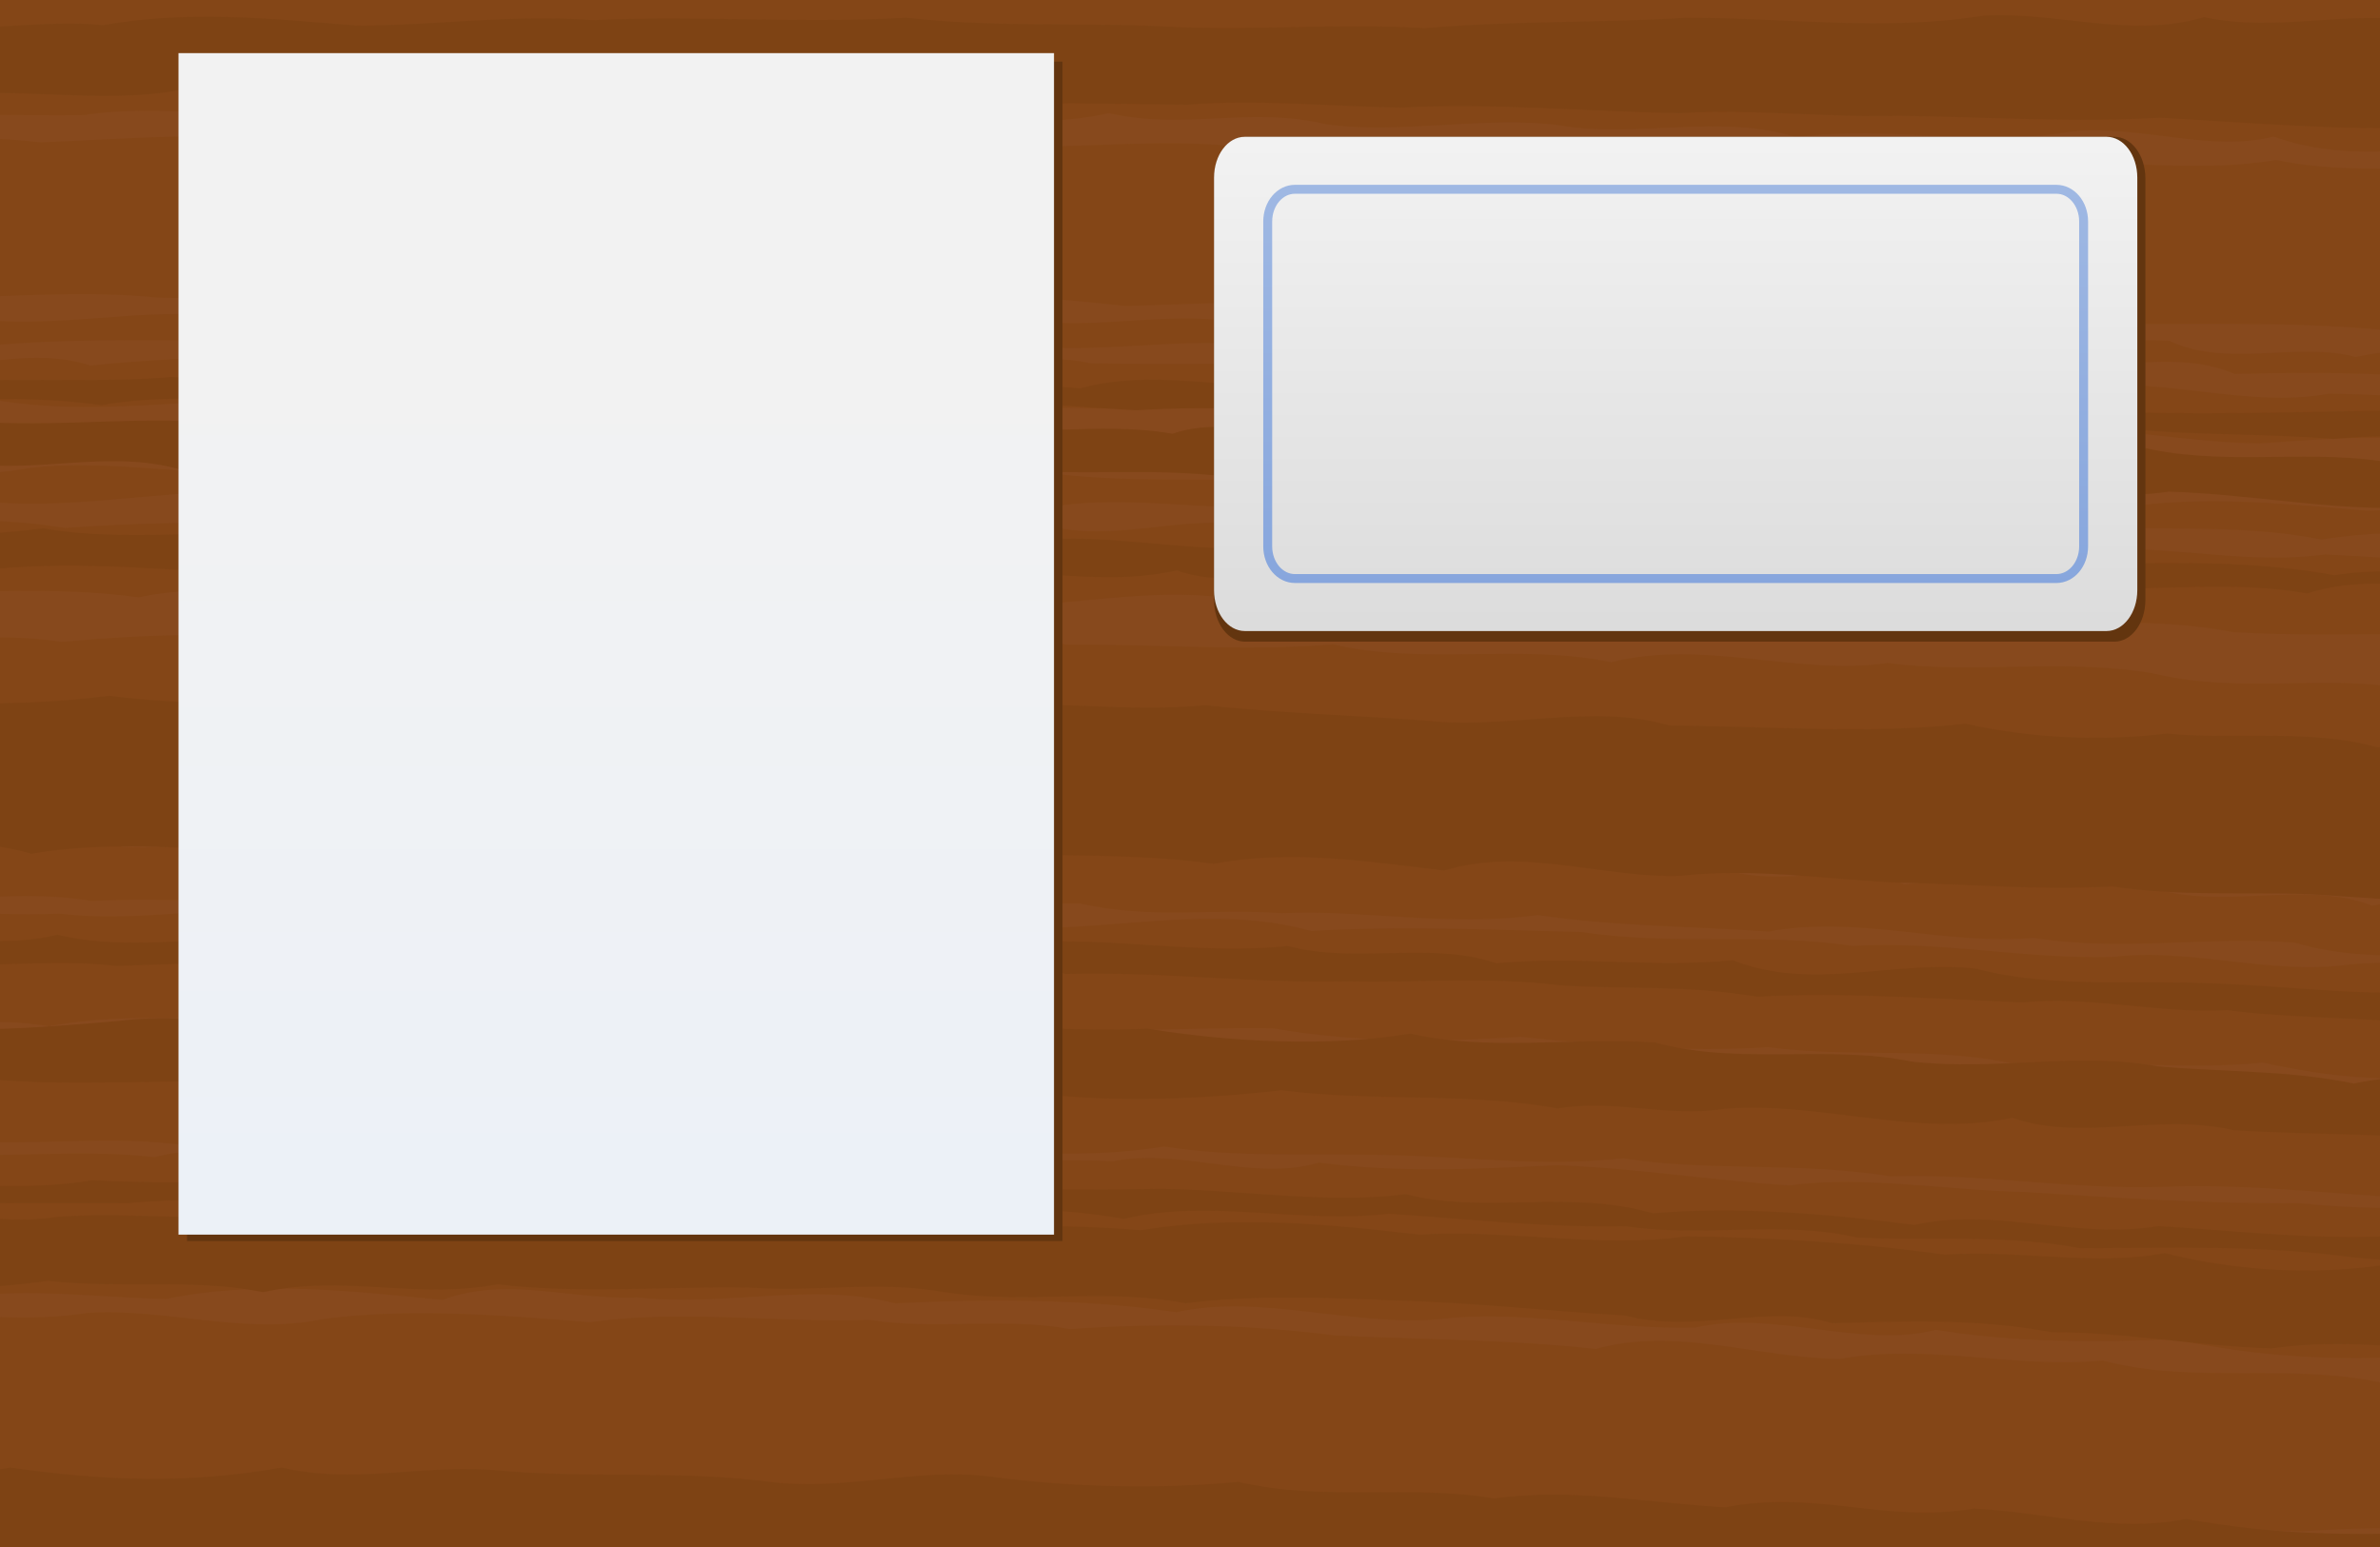<!--Created with Inkscape (http://www.inkscape.org/)--><svg xmlns:dc="http://purl.org/dc/elements/1.1/" xmlns:cc="http://creativecommons.org/ns#" xmlns:rdf="http://www.w3.org/1999/02/22-rdf-syntax-ns#" xmlns="http://www.w3.org/2000/svg" xmlns:xlink="http://www.w3.org/1999/xlink" xmlns:sodipodi="http://sodipodi.sourceforge.net/DTD/sodipodi-0.dtd" xmlns:inkscape="http://www.inkscape.org/namespaces/inkscape" width="800" height="520" sodipodi:version="0.32" inkscape:version="0.91 r13725" version="1.0" sodipodi:docname="reading-bg.svg" inkscape:output_extension="org.inkscape.output.svgz.inkscape"><rect width="100%" height="100%" fill="#808080" stroke="none"/><sodipodi:namedview pagecolor="#ffffff" bordercolor="#666666" borderopacity="1.0" inkscape:pageopacity="0.0" inkscape:pageshadow="2" inkscape:zoom="1.979899" inkscape:cx="502.02276" inkscape:cy="314.53198" inkscape:document-units="px" inkscape:current-layer="layer1" showgrid="false" showguides="false" inkscape:guide-bbox="true" inkscape:window-width="1878" inkscape:window-height="1051" inkscape:window-x="0" inkscape:window-y="0" inkscape:window-maximized="1"><sodipodi:guide position="-244.457,789.939" orientation="0,1"/><inkscape:grid type="xygrid"/></sodipodi:namedview><defs><linearGradient id="c" inkscape:collect="always"><stop offset="0" style="stop-color:#87a6dd;stop-opacity:1"/><stop offset="1" style="stop-color:#9fb8e3;stop-opacity:1"/></linearGradient><linearGradient inkscape:collect="always" id="b"><stop style="stop-color:#dcdcdc;stop-opacity:1" offset="0"/><stop style="stop-color:#f2f2f2;stop-opacity:1" offset="1"/></linearGradient><linearGradient id="a" inkscape:collect="always"><stop offset="0" style="stop-color:#ebf1f8;stop-opacity:1"/><stop offset="1" style="stop-color:#f2f2f2;stop-opacity:1"/></linearGradient><linearGradient gradientUnits="userSpaceOnUse" y2="133.574" x2="207.086" y1="467.145" x1="207.086" id="e" xlink:href="#a" inkscape:collect="always"/><linearGradient gradientUnits="userSpaceOnUse" y2="57.462" x2="581.938" y1="188.176" x1="581.938" id="d" xlink:href="#b" inkscape:collect="always" gradientTransform="matrix(1.099 0 0 1.235 -62.227 -8.109)"/><linearGradient gradientUnits="userSpaceOnUse" y2="69.605" x2="565.343" y1="178.176" x1="565.343" id="f" xlink:href="#c" inkscape:collect="always" gradientTransform="matrix(1.099 0 0 1.235 -62.227 -8.109)"/></defs><g transform="translate(-6.014 -15.002)" inkscape:groupmode="layer" inkscape:label="Calque 1"><rect ry="11.101" rx="10.182" y="15.002" x="6.014" height="520" width="800" style="opacity:1;fill:#e8e7e2;fill-opacity:1;fill-rule:evenodd;stroke:none;stroke-width:2;stroke-linecap:round;stroke-linejoin:round;marker:none;marker-start:none;marker-mid:none;marker-end:none;stroke-miterlimit:4;stroke-dasharray:none;stroke-dashoffset:0;stroke-opacity:1;visibility:visible;display:inline;overflow:visible"/><g inkscape:label="Calque 1" transform="translate(-120.022 -559.232) scale(1.053)"><rect transform="rotate(90)" style="color:#000;clip-rule:nonzero;display:inline;overflow:visible;visibility:visible;opacity:1;isolation:auto;mix-blend-mode:normal;color-interpolation:sRGB;color-interpolation-filters:linearRGB;solid-color:#000;solid-opacity:1;fill:#87491d;fill-opacity:1;fill-rule:evenodd;stroke:none;stroke-width:1px;stroke-linecap:butt;stroke-linejoin:miter;stroke-miterlimit:4;stroke-dasharray:none;stroke-dashoffset:0;stroke-opacity:1;marker:none;color-rendering:auto;image-rendering:auto;shape-rendering:auto;text-rendering:auto;enable-background:accumulate" width="500" height="1072.311" x="552.362" y="-1036.187" rx="2.2577578e-06"/><path inkscape:connector-curvature="0" d="M1037.425 530.73c-30.832.854-61.905 3.109-92.194 3.248-26.715-3.206-52.728-.343-78.988-2.918-26.515-.496-48.947 1.861-74.644 1.91-25.929-2.805-49.186 1.362-74.963-.713-27.355 8.192-52.342-7.421-79.034 1.143-27.755-3.317-53.95-2.346-82.153-2.127-31.668.215-64.347-2.1-95.787 2.228-22.588-3.88-40.638-1.225-61.823.005-28.587-5.716-56.854 3.813-83.228-3.455-22.016 6.028-40.511 1.284-62.37.996-24.265 2.789-49.374-1.578-71.967 2.173-28.616-3.83-59.108-1.839-86.996 1.024-30.683.38-60.052-6.935-90.963-1.917-28.846-2.691-50.516-3.458-38.74 29.89-9.703 26.697 30.103 23.368 49.574 18.017 20.146 4.572 39.425 2.707 59.14 4.411 24.089-4.29 49.963-2.057 74.226-2.586 24.701-3.817 48.823 1.84 74.25-.985 27.208.345 54.493 2.965 81.51-.682 27.126-.107 51.624 1.618 78.202.118 31.78-2.808 62.374 8.042 93.218.924 23.888 5.588 45.175-2.275 69.458 3.587 23.652 3.29 51.01-2.852 74.502.335 23.426 4.18 52.445-3.84 75.244 3.785 30.478-4.005 58.201 3.426 88.462-1.89 22.81-1.94 43.597 6.755 64.175 1.68 28.41 10.423 58.684.3 88.335 2.29 29.169 1.24 57.448 4.491 85.38 6.046 32.882 6.117 13.382-35.878 16.611-53.733 2.663-1.842-1.725-14.742-1.783-10.8m2.263 73.171c-33.13-8.216-67.484-2.788-101.093-5.464-29.092-4.722-59.517 2.166-88.962-4.047-31.13 5.185-60.427-2.47-92.763 2.366-27.281-7.822-55.158-5.815-83.738-3.606-21.927-5.08-44.912 1.24-67.273-1.16-27.373-3.722-52.748-2.91-82.277-1.1-20.6-3.31-45.21-1.178-66.897-.753-29.305-8.351-62.8-1.316-95.11-1.239-22.818-4.313-46.065-1.584-67.532-.661-25.255-3.475-47.807-2.02-72.808.48-26.186-3.672-59.086-1.026-85.181.067-26.999-3.21-55.126-.18-82.003-.152-28.851 1.28-56.41-.062-84.827-.472-2.551 12.2 10.38 51.992 2.432 51.129 20.262 1.33 41.78-2.412 64.087-1.977 23.246 3.863 45.223-4.786 67.035 1.23 24.987-.528 46.795-2.54 70.071-.252 30.081 1.414 59.001-8.523 88.122.586 23.694-4.171 49.746-.823 73.759-2.43 24.763 2.634 51.774 1.355 77.09-.023 24.41.097 46.225 2.016 70.744 4.585 31.043-.847 60.86-2.993 91.138 1.063 23.739.571 50.284-6.5 74.487 2.322 26.048 3.159 51.855-8.513 76.564 1.24 25.308-6.602 49.73 5.166 75.948 1.106 31.66.123 63.965-.938 95.634 3.32 24.2-5.525 47.481 3.932 72.402 1.16 23.715-2.598 47.371 5.473 68.971 1.99 5.493-11.063.559-36.39.679-49.817.276-.217-1.477-3.997.367-3.348m1.1 59.471c-30.631 5.471-63.061-3.294-94.952.211-21.659-3.077-46.942-7.55-69.818-2.413-18.836-5.088-41.066 3.62-59.568-5.204-23.178-.985-49.557 2.55-70.184-2.336-26.083 1.624-52.899 1.043-78.562-1.655-19.41 7.913-40.094-6.422-60.853 1.556-27.956-5.142-56.02-3.667-84.36-2.793-27.544-5.761-53.296 4.23-79.167-3.432-25.672 6.764-51.987-4.392-77.66 3.172-29.693-2.264-59.398-3.601-89.755-4.527-26.85-2.144-54.348 7.583-81.387 2.191-24.38-2.717-49.031 3.407-75.216 1.255-21.997-2.688-45.192-.988-66.874-2.522-29.41 6.516-55.879-1.213-85.362 5.018 16.149 8.484 50.391 2.452 74.593 5.864 28.687-7.175 56.705 1.72 86.686-.876 23.846-1.691 47.372-.747 71.113-1.269 27.177-4.977 52.311.206 78.765-1.042 23.94 1.084 51.677-2.798 77.158-.52 25.964 3.25 54.25 4.502 79.126.365 27.06 8.016 57.385.865 83.787 2.502 31.976 5.259 61.222-1.448 93.05 2.597 24.604 1.34 52.877.692 76.962 2.418 27.39 3.831 53.939-5.656 81.379-.096 19.692 6.627 46.757-4.558 67.627 4.752 28.544-.822 56.231-.45 83.819 3.6 31.29-.371 64.08-.447 95.968 1.197 14.933 4.458 20.32 2.28 24.033-7.936m1.317 16.844c-34.236-3.068-68.25-1.661-100.982-5.044-24.283 1.508-48.87-2.258-74.085-2.356-27.964 4.996-56.268-6.85-83.606-1.298-23.214-4.778-41.395 2.069-63.929-2.912-32.97-4.733-64.556 5.999-96.91-3.912-19.649 8.933-41.422-5.81-62.955-1.13-27.668-.789-60.51.108-87.788-.474-22.935-4.97-44.501 5.215-66.717-.936-28.601 2.338-57.318 2.42-85.793 1.84-25.256-6.062-55.375 2.762-79.36-2.021-28.64-1.803-59.406-1.036-87.452 1.84-22.704-7.47-46.257 4.996-69.301-1.798-27.158 2.717-51.916-1.918-78.766 4.361-20.965.664-44.162-13.99-37.009 13.87 24.187-9.89 53.047-.45 78.05-3.882 26.47-2.113 49.128 2.438 75.13-1.814 32.95 5.876 64.371-.71 97.434.298 23.955-.549 47.68-.313 70.462 1.253 27.296 4.075 52.474-2.794 78.645-.144 24.192 3.182 49.687 1.909 71.528.308 30.64 1.917 61.076 1.295 91.608.482 27.28 4.886 54.637-.01 80.23 4.244 30.152-.081 56.724 2.456 86.441 1.201 26.379 1.94 52.745.518 78.79 1.598 22.722-.472 46.536 4.572 69.028 4.87 23.477-1.607 44.725-3.582 67.877.967 23.94 1.672 47.367 1.126 68.277.35 18.263-6.784 70.797 19.274 60.44-12.124-1.843 1.121 2.798 1.174.87 1.545m-.464 36.89c-22.684-.358-50.256-6.319-74.036-3.185-30.366-1.8-58.886-4.04-88.586-2.972-23.766-2.019-48.035-4.528-71.987-1.803-31.586-4.508-63.355-3.868-93.96-3.69-27.464-1.53-56.776-.069-82.732-3.734-25.132.551-47.567-.415-72.132.705-32.678-3.03-65.903.438-98.288-3.246-25.986 4.258-50.769 1.194-76.057.61-25.956 1.977-51.135-5.729-78.443-.574-27.882-3.803-57.409-2.338-85.765-2.539-27.87 5.591-58.807-3.01-87.547.763-29.013 5.151-59.325-2.152-89.693 3.932-23.513-7.375-55.333-2.334-75.993 2.743 25.318 9.283 56.4 4.794 83.49 3.36 22.494 3.155 47.968-.312 72.109.86 24.89 1.737 47.364-2.883 72.86-3.376 26.497 4.532 60.611 1.186 87.511 2.656 28.98-2.313 58.025 4.523 86.205-2.261 29.625 6.284 59.367-2.777 89.16 4.572 28.709-5.022 56.36 3.232 83.423-1.96 27.894 6.464 60.573-1.914 89.243 4.487 22.96-.868 47.086-.906 68.81 2.662 29.546-4.872 55.925.888 83.93.173 27.585 2.71 54.077-.575 81.385 4.868 29.098-4.719 55.525-.067 84.47-.31 16.783 4.285 36.052 4.578 54.203 2.013 16.67 1.465 41.463 8.077 37.584-4.677l.642.542h-.696m-2.312 12.51c-28.545 1.959-56.348-1.496-84.825-3.273-29.138 2.56-57.941-.697-87.968-2.037-28.257 3.73-54.932-4.623-83.91-.815-28.695-6.027-55.408-.042-84.2-4.455-32.074-.335-61.16-2.581-93.566-3.056-26.423 1.043-52.264.189-78.524-.44-23.516-4.753-43.908 5.048-67.077-.228-31.098-2.438-61.729-.427-93.774 1.822-25.368-8.415-52.682-3.805-79.005-2.898-21.748-.007-45.5 1.599-68.099-.137-24.841-.125-48.465-.064-73.277 1.738-27.86-4.472-53.934-2.07-80.308.379-25.989-.069-52.627-.618-77.081-.238-25.758-12.064-24.956 42.373 1.832 21.003 31.85 5.313 60.727-2.596 93.666.26 28.86-.485 57.732-3.046 85.358.733 27.871-5.673 54.498 1.253 82.136-.929 22.06.222 46.152-1.814 66.552 1.831 24.49 2.766 48.2-5.755 71.116-1.34 23.296 2.02 44.764.137 67.392 2.733 22.869-1.543 50.105-6.66 73.11.941 27.117-3.136 53.277 1.962 81.502 1.78 30.676-6.502 56.907 6.707 87.659.489 21.919 1.839 42.144 2.067 63.825.04 24.65 3.87 50.033.58 75.31 5.582 30.896 1.89 57.675-.848 89.068 2.277 21.227.588 40.357 7.657 59.854 1.04 26.36.525 62.343 13.83 56.09-21.95-.349-.242 1.31-2.071.02-.997m.734 42.262c-26.046-8.924-52.592 2.59-78.451-3.3-22.773.089-46.38-6.075-69.83-.784-26.536-5.581-54.083 1.461-82.432-5.26-28.67-5.104-57.719.2-85.253-3.43-29.352 4.13-58.342-7.73-88.316-.26-28.614-6.059-60.207 1.093-88.67-5.7-28.285 2.315-56.244-.14-84.431.109-25.62-3.178-55.83 7.097-81.085-2.034-24.341 1.376-48.028-2.82-71.42.292-30.745-1.922-64.316-1.996-93.525-.211-25.93-1.873-48.386-1.431-75.496 1.063-26.984-4.166-54.3 2.063-81.853.816-24.018-.684-46.624-1.253-70.3-.012-37.699-10.467-16.131 31.177-24.436 53.003 9.015 21.74 50.02 2.924 71.14 7.658 33.205 2.188 63.623-2.086 96.04 1.22 24.434-4.461 50.557 1.782 73.545-2.468 25.055 4.057 49.115-4.437 73.197 2.493 24.81-3.342 47.933.392 73.485-.419 22.67 1.611 49.276 1.83 73.871 1.9 22.56-1.505 51.083-.496 76.098.089 28.858 5.659 56.849-2.014 86.687 3.784 24.596-.081 48.023.088 72.052 2.482 23.97 3.092 44.952-.942 67.892 2.516 26.692 1.506 50.219-.406 77.008 3.771 22.884-8.565 45.29 5.745 67.943.289 31.28 2.943 62.554 5.848 92.369 5.817 18.978-4.631 72.419 17.75 70.535-6.92.414-17.204-2.763-45.742 3.489-56.321l.529.478-.596-.146m.183 71.356c-25.471-1.712-48.026-2.683-72.703-5.318-29.54 5.102-59.728-7.738-88.562-1.872-22.705-8.609-47.62 2.005-71.137-6.02-27.296-.78-52.146-3.801-78.288-.794-16.968-8.098-38.412 1.722-57.95-4.992-26.612-.346-53.553-3.233-81.122-2.175-27.526-2.79-55.087.363-82.844-3.789-19.987 3.475-41.711.67-63.203-1.346-22.756 7.112-45.629-5.85-67.429 2.68-26.747-4.795-51.074-1.472-76.583-1.878-25.129-.493-50.587-1.099-74.084-3.276-25.168-4.052-48.278 6.406-72.394 1.799-27.946-.55-54.748 3.432-83.528.01-24.685 2.614-53.102 5.55-78.946 1.484-30.627-2.193-36.256 29.613.143 19.05 25.83.96 55.075 1.967 81.634-3.387 24.572 4.05 50.22-3.54 77.673 1.151 24.355-1.285 47.807 1.132 72.006-.797 22.86-.386 43.698 2.588 66.73-1.504 31.149 3.553 64.8-.75 95.83 4.29 28.079-1.918 52.382-1.47 81.113-1.187 22.857 5.118 40.755 1.456 64.374 3.083 25.324-1.25 53.537 4.513 81.56.578 24.423 3.655 48.067 3.508 73.69 5.29 28.815-5.334 56.316 4.507 84.668 2.009 27.255 4.481 56.49-.665 83.502 1.543 26.777 8.18 54.696.327 82.138 7.991 28.394-.33 56.413 1.455 84.416 1.582 32.662 12.459 3.996-15.237 19.356-14.451m-3.52 19.362c-22.187.605-50.36 3.34-69.527-4.438-32.62 2.685-62.843-5.962-95.437-3.107-25.295 3.58-50.86-5.458-75.81-2.387-28.087.718-55.745-5.216-83.087-3.524-27.278-4.268-57.129.021-86.42-4.452-28.279-.613-56.879-2.087-86.24-.297-26.23-7.387-53.22-2.233-80.732-1.115-25.484-1.508-47.914-4.832-71.659-3.846-27.319 1.9-53.486-3.107-82.987.28-24.78-4.737-49.11.701-75.349-.823-28.92-5.162-59.175 3.495-88.746-.046-27.336 1.064-54.02-3.091-80.087.525-28.269 1.611-52.107-2.133-79.822 3.398-22.43-9.546-12.634 34.04-10.906 33.98 29.949-1.735 61.241-1.374 89.441-3.117 26.235 5.745 51.712-3.563 77.792 1.19 24.983-4.989 55.014-.987 81.441-4.056 27.814 3.896 54.516 3.052 83.555 3.958 26.002-2.431 52.353-5.313 78.646 1.387 19.469-9.947 40.707 2.601 58.407-1.375 28.366 3.073 57.921.268 88.697.708 27.49 4.748 53.187 4.323 79.306 2.732 25.792 2.72 52.205 5.025 78.875 3.286 27.005 3.65 53.259-.663 80.795 5.836 26.157-2.022 51.478 1.683 77.105-.91 20.975 4.624 39.136 6.234 60.957 4.374 24.83 1.87 53.209 4.881 80.205 3.307 22.72-2.045 64.91 18.936 52.674-14.432 1.514-3.729 5.672-22.881-1.677-14.788m.703 43.718c-28.857 4.82-57.27-3.232-86.232-5.811-23.586 1.126-46.437 2.322-69.56-1.94-26.258.875-54.382-1.163-81.388-3.309-32.646.412-64.58-5.656-96.024-1.226-26.384-8.053-54.077-1.05-79.883-7.082-24.752.484-49.702-.31-75.812.22-28.293 1.574-56.455-7.368-84.495-1.289-26.765-3.845-53.826-.83-82.295-4.609-25.14.955-49.884 4.607-74.918-1.09-22.288 8.815-47.03-1.597-67.664 2.445-24.442-6.872-51.493 3.327-76.474-1.261-24.496 4.442-45.277-1.26-67.2 2.39-24.177-1.469-46.44-.99-70.713-.961-24.79 3.71-68.485-10.188-60.968 23.898 15.515 12.985 49.72 4.4 72.352 3.356 21.788.397 48.383-.648 72.628-1.082 24.69 2.073 49.233-2.057 73.875 1.805 26.36-2.501 57.386 2.009 83.672-3.05 29.878.396 56.611.517 85.468 3.947 23.117-1.105 43.206-3.165 65.149-1.489 25.737 3.055 53.05 4.61 76.961.756 23.257 3.689 47.806 2.061 71.847 2.746 26.163.519 48.315 3.848 74.678.993 25.997 4.334 56.298 1.044 85.309 5.793 29.71-.976 55.506 4.143 86.413 3.364 31.604-1.429 66.518 3.804 97.18 4.324 26.895-3.254 52.205 6.889 80.068 4.922 26.449.037 59.277 9.293 50.515-22.85l.16-.766-1.157-3.538m-2.329 32.422c-27.439-3.39-56.118.435-84.829-4.29-32.426-5.7-62.614-1.497-95.484-5.03-30.844.18-57.995-1.676-87.93-3.597-23.924-.427-51.266-5.32-74.883-2.096-23.62-1.427-48.232-5.46-74.155-6.43-25.681 1.184-49.415 2.587-76.118-.847-20.527 6.264-43.927-4.714-65.57-.44-30.847-1.229-63.399 2.163-93.475-4.226-24.612 2.012-52.045-1.86-74.499 2.932-24.82 1.838-49.886-5.019-73.662-.196-22.135.12-44.898-4.844-64.397.192-27.424-3.121-56.05 1.569-84.814-2.09-24.725 2.403-48.04.03-72.856 1.832-22.983 3.887-57.806-11.285-47.573 23.63-15.497 36.307 37.768 24.203 58.425 20.734 25.449 3.085 51.99 2.388 78.436 1.72 24.193-4.763 47.486-1.081 72.012-.532 29.823-6.166 60.035-2.395 88.227.277 20.71-7.697 40.96.146 62.218-.8 27.502 3.15 55.897-5.008 82.31 1.89 29.711-1.484 60.966-1.419 89.676 2.836 27.18-5.871 55.221 4.48 83.719 2.277 26.034-3.301 54.541 3.373 82.03 2.645 24.634-5.769 53.203 6.876 76.802.699 25.497 4.202 52.348 4.054 76.08 3.001 26.832 5.723 52.267 7.09 78.923 5.272 24.528.526 49.787 5.337 73.838 4.3 18.588-3.707 76.173 19.232 66.074-8.517 3.563-10.115 5.443-32.07 3.503-36.888m-2.045 58.566c-25.023-.089-49.12-5.129-73.23-3.182-25.289-4.044-52.561-6.412-78.227-5.066-31.456-7.5-61.101.326-91.686-7.658-28.96 2.616-55.662-5.615-83.977-.504-26.63-.383-52.072-10.417-77.876-3.181-27.683-3.084-54.84-3.012-82.986-4.301-27.562-3.63-56.644-4.027-84.85-2.06-20.952-3.903-43.321.424-63.933-2.96-30.532.958-60.64-3.333-89.193.758-28.778-2.28-58.44-4.64-85.557-.96-24.616 5.206-49.974-3.652-75.012-1.989-24.285 3.928-47.01-1.691-72.136 1.474-27.02 3.47-57.077-1.009-83.621 3.678-27.33-11.421-31.995 14.69-27.02 31.626-14.73 37.128 20.141 31.228 45.975 32.296 23.445-3.512 50.037 4.888 75.665-1.62 28.233-.495 58.49 2.494 85.837-1.057 25.45 2.22 49.571 3.838 75.737-1.428 23.728 7.285 45.344 1.616 68.457 1.37 31.863 9.062 66.964-3.879 96.69 3.264 25.303-3.498 53.639-3.413 77.49-.09 25.275-.504 50.42 1.084 75.925-1.607 20.903-1.923 43.078 4.69 62.23-1.996 24.132 6.161 49.46-.672 74.739 3.982 27.377-.55 56.124-2.331 81.05-1.573 23.986-1 46.316.94 70.31 1.385 25.86-1.82 48.793-1.019 73.62.152 25.068-5.626 47.704-.623 73.736-.885 29.923 10.828 41.708-14.347 33.233-36.277l.306-.624-1.362-2.052" style="color:#000;clip-rule:nonzero;display:inline;overflow:visible;visibility:visible;opacity:1;isolation:auto;mix-blend-mode:normal;color-interpolation:sRGB;color-interpolation-filters:linearRGB;solid-color:#000;solid-opacity:1;fill:#844617;fill-opacity:1;fill-rule:evenodd;stroke:none;stroke-width:1px;stroke-linecap:butt;stroke-linejoin:miter;stroke-miterlimit:4;stroke-dasharray:none;stroke-dashoffset:0;stroke-opacity:1;marker:none;color-rendering:auto;image-rendering:auto;shape-rendering:auto;text-rendering:auto;enable-background:accumulate"/><path inkscape:connector-curvature="0" d="M1037.094 550.55c-26.946 9.864-59.422-8.22-86.684 3.812-18.425-4.072-40.559.912-57.641-2.114-23.58-3.846-46.251 3.506-69.512-1.426-23.523 6.905-46.474-1.799-70.367-.493-31.67 5.107-62.893.6-95.124.698-27.09 1.675-54.27.81-83.062 3.301-29.205-1.733-57.695 1.17-87.08-.73-28.59-.998-51.034.392-78.588-2.59-33.944 1.886-65.814-.782-99.976.757-26.518-1.872-49.148 1.618-75.363 1.758-27.528-2.276-54.013-4.944-81.237-.15-16.71-1.863-38.911 2-58.779.917-20.182-3.23-42.53-1.383-63.966-3.842-22.625 11.392-65.554-10.877-66.59 12.354-5.674 27.51 36.246 7.388 51.762 13.938 27.81-.17 51.39.39 81.268-.351 25.586-4.055 55.71 2.48 80.534-2.278 23.552.386 48.342 5.852 71.049-.101 27.044 4.843 52.97-1.133 80.533.948 31.817 5.749 62.292-4.39 94.014 3.284 24.827-.2 50.688.182 76.175.519 23.24-1.825 45.125.56 68.426.911 29.534-1.52 58.3 1.23 89.193 1.765 22.11-1.461 47.812 1.546 70.156.862 27.646.398 55.916 2.21 82.912.612 28.375 1.528 57.878 4.212 84.559 3.05 29.277 1.337 57.156 3.192 85.892 2.874 23.487 1.561 69.098 13.449 55.708-21.96-3.322-.41 3.27-14.774 1.084-12.522m-2.304 128.742c-24.091 1.247-48.412.408-70.543-3.724-27.038 1.702-53.354.329-80.275-3.028-34.889.53-63.005 1.71-97.625.08-26.303-1.08-52.695.308-79.275-5.508-25.341 8.274-52.72-1.714-78.018-.269-25.777 1.049-51.978-1.34-79.345-3.12-28.705 5.1-56.579-5.745-84.52 1.766-25.05-2.22-53.894-1.537-76.695-.52-19.587-2.01-42.025-1.78-60.838-1.717-23.751 3.666-45.661-2.28-69.48-1.759-29.325 1.646-54.995 2.03-83.036.389-27.3 2.264-54.607-.686-82.167 2.572-29.928.434-60.625-2.96-90.284-1.591-12.205 1.172-62.087-.126-25.464 9.085 29.631-.703 54.3-1.43 83.387-.01 32.334-1.772 61.094-5.309 92.286-1.087 24.797-4.426 49.312-.091 73.216-1.955 24.576 4.992 54.287-2.67 80.424.583 27.46-3.265 56.508 2.09 85.252-.482 28.5-2.222 61.293 1.954 91.392 3.495 25.74-1.645 47.839.422 71.064-.452 27.995 1.82 56.242 1.185 87.354.856 26.621 4.758 49.794 2.13 76.203 5.183 25.677-1.395 53.728 3.05 80.236.203 22.638 2.368 45.291 1.57 67.283 3.366 23.97-2.395 45.897 1.167 69.303-.575 31.61 2.604 62.503 1.725 93.395 6.33 12.078-2.04 11.715 2.25 7.885-9.486m-.382 14.427c-22.972 2.209-46.22-3.054-69.799 1.464-27.515-6.085-57.892-3.367-85.953-5.14-24.926-3.601-51.524 1.886-77.144-4.736-28.04 7.017-57.697-2.444-86.198.023-31.816-.092-60.332-1.449-91.306-2.138-21.853-6.895-43.929 3.24-64.876-3.745-21.666 9.668-43.844-5.584-65.553 1.911-24.527-4.257-47.24 2.035-71.943-3.686-28.104 6.353-56.07-7.692-84.438 1.116-25.433 1.567-52.445-5.302-76.565 1.02-26.361-.934-54.11 1.47-79.12-2.422-24.44-1.138-50.084 2.259-75.06-.375-29.09 1.17-62.23 1.095-94.69 1.923-12.882 8.6-53.836-12.036-45.153 13.075 16.845 3.028 45.383.357 68.294 2.24 20.558-6.443 46.389 4.354 67.776-4.503 27.508 5.908 51.753-4.897 77.817 4.176 27.897-5.301 52.749.52 79.39-3.414 28.555 4.651 55.243-3.368 84.19 2.442 29.758-4.162 58.246 4.847 87.74-1.582 25.724 4.372 48.877.622 75.304 3.3 23.939-.43 49.269-.815 74.34 1.295 22.9 1.603 43.608-.502 66.98-.953 25.589 7.95 52.691.485 77.976 5.318 28.233-5.703 56.88 3.708 85.15-.487 28.53.87 55.58 6.976 84.186 4.777 24.02-2.573 46.14 6.382 69.328-.288 21.333-6.593 64.99 14.46 70.55-.117-4.317-3.458 3.697-7.515.945-10.81m1.166 36.64c-29.585 6.476-59.375-9.987-88.122-.8-28.475 2.026-57.128-7.221-85.155-2.702-35.127-6.557-71.542-2.595-107.763-3.863-28.026-6.17-58.522-.385-87.434-2.61-25.926-1.708-51.968-1.094-75.527-3.054-20.904 2.464-43.93-1.111-65.477-.01-29.632 3.88-59.788-6.285-87.364-.1-19.78.298-43.784-10.593-63.754-.75-21.381-7.82-46.51 3.378-69.392-3.515-26.629 2.4-52.673-1.374-78.58 2.692-29.792-5.825-64.648 1.758-96.15-3.782-24.252 3.164-48.888 2.703-73.547.63-28.953 4.137-55.292 3.246-83.524 4.23-36.695 2.731 26.034 9.62 40.69 9.197 29.476-4.049 60.23-2.033 90.08.102 28.713-4.03 55.999-1.655 84.974.035 26.885-5.477 53.854 1.596 80.75-.295 24.085 6.3 47.403-4.517 68.085.996 22.773-3.526 52.211-1.953 74.213-.255 26.604-3.994 53.376 4.786 80.244-1.196 19.005 6.958 39.93-3.764 59.33 4.2 25.978-4.19 49.532 3.575 75.49-3.385 21.994 9.295 46.168-4.333 69.142 5.473 23.822-3.992 49.827-1.822 74.709-2.019 27.124 3.918 54.928-1.922 82.147 3.12 24.768-8.31 51.668 3.288 78.851-3.642 22.583 3.425 42.873 1.1 65.52 4.088 11.801 1.408 29.846-8.78 37.232-.69m.436 54.213c-28.324-.83-55.835-2.04-83.92-3.25-24.721 1.049-49.971-4.303-75.602-1.604-22.168-6.129-45.072-2.283-67.28-4.433-20.818 2.512-43.3 1.58-64.348-3.136-30.38 3.454-62.537.784-94.516.592-24.85-7.325-51.534 1.466-78.063-1.612-25.14-1.814-45.067-2.234-70.122-4.88-25.448 2.432-54.103-2.02-81.745.093-37.391 1.815-73.29-5.744-109.441.812-23.789-8.696-53.864 4.728-78.816-2.863-25.351 1.323-53.873 2.337-79.903-1.065-31.038 4.113-61.47 1.91-93.097 1.946-24.985-1.113-45.888 3.417-71.167 3.771-36.543-17.227-26.69 28.996-21.743 46.117 28.907-.629 53.773-1.375 82.386-2.832 26.248 1.635 53.29-6.133 78.772 1.43 27.208-4.633 52.884-.925 80.087-.918 24.395.616 45.91-2.398 67.42-1.963 22.816 1.848 44.662 3.015 67.65 2.893 29.487-2.41 58.807-.995 88.586-.193 24.84 1.102 49.787.024 73.742 3.413 23.711-4.573 48.208-.942 73.6 2.136 24.824-7.684 50.603 2.454 75.277 1.677 23.15-2.49 43.81.8 67.113 2.085 25.846.544 44.525 2.55 71.018 1.316 21.49 3.27 41.356 1.663 63.35 2.473 22.98 1.598 45.133 3.072 68.077 3.316 26.847 6.755 55.033 1.83 81.716 4.958 25.447 5.372 34.945 8.278 28.619-18.734 8.505-10.242-9.322-22.357 2.419-30.871m-2.237 79.318c-18.645 3.041-37.814.384-57.081-.4-26.493-3.976-54.358-1.916-79.534-6.853-24.512 2.187-48.342-1.429-72.183-2.205-26.552-1.286-52.808 1.623-76.644-4.725-25.75-3.017-52.6 7.34-77.743-2.713-25.623 2.465-49.963-1.45-75.625.95-20.679-7.158-45.02.306-66.545-5.513-28.347 3.03-57.836-3.257-84.487-.938-25.162-1.091-52.427-.79-78.221-2.62-26.077 4.697-52.008-1.118-79.474.617-19.589-.73-44.864 4.137-67.672-.277-27-1.373-57.654 5.794-82.856-.375-24.88 6.126-47.161-4.391-71.91 2.42-28.172 3.485-57.742-.064-86.293 1.227-45.562 6.705 27.316 6.522 41.694 6.518 24.8-2.082 49.72 1.166 74.508-1.88 20.966 2.954 39.19-.887 60.882 1.683 28.568-1.108 56.026-1.628 85.206-1.63 22.7 2.755 44.465-.156 68.268.135 23.956.087 54.22 2.721 80.539 2.064 22.418 4.707 45.76-5.486 68.892 1.976 31.029-.848 58.267 3.096 90.278 2.34 21.854.57 45.318-1.583 67.903 1.321 20.521 1.3 39.932-.194 62.732 3.614 27.47-1.559 55.923.694 84.647 1.823 21.808-2.172 44.079 3.706 65.239 2.472 27.207 3.456 52.77 1.617 79.783 6.871 28.385 1.49 60.913-3.85 90.319 4.701 7.956-7.582 49.706 10.417 33.337-8.465m4.207 26.443c-32.393 1.687-64.404-6.39-98.029-6.775-24.48 4.457-44.303-4.958-69.098.653-20.496-4.249-40.045-3.576-62.533-5.487-25.89-4.742-51.489 1.523-78.672-1.53-26.444-5.49-55.284 1.3-81.947-6.126-27.931-1.61-53.3 2.867-78.108-2.814-26.502 4.483-58.38 2.58-83.864-1.56-22.2 1.056-43.55-.913-66.26-1.951-32.85 4.56-65.725-4.566-98.962.625-27.636-1.456-52.035-2.715-78.762.12-28.446 3.566-56.784-4.827-84.905-1.22-27.288 2.398-55.533 4.36-83.713.5-23.883 3.438-50.801 3.737-76.758.706-20.496.68-41.734 2.924-29.257 20.095 26.85-2.748 54.48 7.284 82.311-1.83 21.03 6.633 44.874.769 66.511-.938 27.755 2.505 55.885-.183 83.479 1.135 27.577-1.798 51.98.349 80.305.104 20.804 2.577 39.544-1.163 61.855 1.457 31.093-3.828 64.32 4.367 96.711.071 29.531 5.223 60.839 4.049 90.293.775 29.426 3.775 59.955.58 88.1 5.826 18.15-3.147 34.826 3.003 53.189.098 30.917-2.472 60.78 9.29 91.963 2.877 22.062 7.712 46.654-1.676 70.487 3.952 27.272 1.673 53.393.725 81.638 4.567 31.144 2.438 60.493 4.491 91.713 6.099 21.46-10.277 29.548 15.284 31.067-20.746m-2.234 51.326c-26.846 2.344-54.547-2.12-83.176-5.286-23.6 2.708-49.085-2.602-72.357-1.996-23.798.823-48.389-2.102-70.623-3.334-26.735 4.387-52.127-6.237-77.766-.386-27.926-3.601-56.934-6.034-83.55-3.709-26.853-7.812-53.684.391-78.914-6.116-25.287 3.413-55.226-1.828-80.274-1.668-25.929.587-52.876-.601-78.594 1.557-26.241-5.946-58.144-1.048-86.49-3.87-26.75 6.537-53.801-3.587-80.86-.114-31.67-.227-62.376 1.12-93.159-.335-28.99 4.797-55.953-1.768-84.305 1.849-25.017.896-50.778 3.811-75.551-.369-22.176 2.445-35.752 12.65-5.145 6.736 30.524 3.226 62.362.613 94.852.758 28.282-2.162 53.994-1.659 81.87-1.666 28.158-2.941 59.964 2.19 88.255-1.461 23.84 1.31 45.267 1.641 68.827 1.293 30.044.384 60.048 2.2 87.812 2.533 24.863-.5 48.038-1.815 72.808 2.662 26.884-6.597 56.37 1.695 84.51-1.66 25.4 1.643 50.184 4.532 75.685 3.99 24.913 3.747 50.25-1.996 73.74 3.607 22.368 1.174 47.599-1.166 71.36 3.424 29.395-.091 57.871-1.1 87.337 2.935 24.11 2.254 46.102 1.817 70.798 1.435 27.259 3.611 56.695 5.353 83.54 4.514 10.238 1.132 16.003 10.046 9.051-5m2.41 13.207c-25.864-2.308-48.742-6.01-73.516-7.648-29.056 4.554-53.499-1.922-80.898-4.317-24.926 3.7-49.254 2.038-71.726-3.57-22.754 4.224-46.106-1.109-70.322.484-27.133-3.807-54.658-5.465-82.39-5.823-27.77 3.878-57.383-2.345-85.17-.574-30.315-3.462-59.524-6.235-88.963-1.397-31.893-2.656-64.185-.54-95.998-1.826-30.998-.328-61.107-1.754-90.144-2.331-27.946-4.504-54.725 3.908-83.106-2.789-25.756 5.607-49.715.658-76.505 2.667-24.687 3.847-49.345-7.19-73.444 2.677-30.775-.71-57.949-3.208-87.17-1.325-20.62-9.037-21.69 41.338 2.779 24.38 18.3-2.774 36.635 1.86 55.798-1.825 33.714-1.602 65.2 1.277 98.908-3.477 24.51 2.628 46.315-.886 68.695 3.612 26.014-5.726 47.918 2.408 74.914-2.487 26.479 3.162 54.502.539 80.478 1.048 21.79 1.488 40.534-2.327 62.284 1.445 25.538 4.016 50.785-1.479 76.771 3.533 20.57-2.636 44.206-1.891 67.599-.863 23.9.621 48.855 3.425 72.636 4.773 22.595 5.961 45.93-3.874 66.051 2.448 22.691-.525 46.072-1.685 70.061 2.894 22.832-.12 47.164 4.527 70.448 5.171 22.42-3.393 47.947.081 71.37 2.835 26.708 1.907 56.975.267 85.003 2.56 20.14 5.638 45.212 8.326 34.173-20.283m2.386 85.656c-24.153-3.524-50.555-2.125-75.856-4.078-20.24-9.824-45.743 3.311-64.703-8.117-27.443 1.345-52.527.828-79.79-4.151-22.43 4.559-44.531-2.06-67.622-3.315-28.715 4.887-49.859-6.093-79.537-.383-24.864-1.375-47.792-6.22-73.765-2.85-27.89-4.604-54.08 1.142-81.567-5.278-26.147 2.45-52.851 1.75-78.806-1.63-23.211-2.95-45.02 4.18-68.74 1.885-29.997-4.22-59.739-1.032-91.58-4.136-23.515-1.362-43.514 4.59-66.325-.696-29.478 5.308-56.696 4.301-86.63 0-24.313 4.879-49.122-3.65-72.454 5.006-28.88.214-62.041-2.701-85.318 4.11-16.897 31.46 14.184 34.21 39.448 29.489 26.631 3.685 52.74-7.34 78.013 1.82 32.163-9.328 62.342 3.327 93.574-2.098 31.284-2.822 63.109 2.163 94.2 2.104 23.933-5.37 43.56-.066 67.438-3.426 30.012 5.645 56.656 1.077 85.325.469 24.454 2.725 47.714-2.544 72.262 2.779 26.02-4.01 51.982-1.967 77.762-2.615 26.292 1.86 52.516 1.126 78.407 2.41 23.321-4.796 50.044 3.427 75.643-2.13 28.488 5.405 55.925-7.786 84.398 2.562 28.78-3.313 55.062-2.814 83.317.197 20.105-4.631 41.573-3.511 61.08-.472 27.282.423 52.217-.395 78.749-3.151l3.152-3.526.389-2.034" style="color:#000;clip-rule:nonzero;display:inline;overflow:visible;visibility:visible;opacity:1;isolation:auto;mix-blend-mode:normal;color-interpolation:sRGB;color-interpolation-filters:linearRGB;solid-color:#000;solid-opacity:1;fill:#7e4314;fill-opacity:1;fill-rule:evenodd;stroke:none;stroke-width:1px;stroke-linecap:butt;stroke-linejoin:miter;stroke-miterlimit:4;stroke-dasharray:none;stroke-dashoffset:0;stroke-opacity:1;marker:none;color-rendering:auto;image-rendering:auto;shape-rendering:auto;text-rendering:auto;enable-background:accumulate"/></g><path inkscape:connector-curvature="0" d="M424.535 60.98c-5.78 0-10.442 6.257-10.442 14.039v141.634c0 7.782 4.661 14.039 10.442 14.039h292.181c5.78 0 10.44-6.257 10.44-14.039V75.02c0-7.782-4.66-14.039-10.44-14.039H424.535z" style="color:#000;clip-rule:nonzero;display:inline;overflow:visible;visibility:visible;opacity:1;isolation:auto;mix-blend-mode:normal;color-interpolation:sRGB;color-interpolation-filters:linearRGB;solid-color:#000;solid-opacity:1;fill:#63350f;fill-opacity:1;fill-rule:evenodd;stroke:none;stroke-width:0;stroke-linecap:butt;stroke-linejoin:miter;stroke-miterlimit:4;stroke-dasharray:none;stroke-dashoffset:0;stroke-opacity:1;marker:none;color-rendering:auto;image-rendering:auto;shape-rendering:auto;text-rendering:auto;enable-background:accumulate"/><path inkscape:connector-curvature="0" d="M424.443 60.981c-5.73 0-10.35 6.125-10.35 13.743v138.65c0 7.618 4.62 13.743 10.35 13.743h289.644c5.73 0 10.35-6.125 10.35-13.742V74.724c0-7.618-4.62-13.743-10.35-13.743H424.443z" style="color:#000;clip-rule:nonzero;display:inline;overflow:visible;visibility:visible;opacity:1;isolation:auto;mix-blend-mode:normal;color-interpolation:sRGB;color-interpolation-filters:linearRGB;solid-color:#000;solid-opacity:1;fill:url(#d);fill-opacity:1;fill-rule:evenodd;stroke:#373737;stroke-width:0;stroke-linecap:butt;stroke-linejoin:miter;stroke-miterlimit:4;stroke-dasharray:none;stroke-dashoffset:0;stroke-opacity:1;marker:none;color-rendering:auto;image-rendering:auto;shape-rendering:auto;text-rendering:auto;enable-background:accumulate"/><rect ry="0" rx="0" y="35.715" x="68.871" height="396.432" width="294.286" style="color:#000;clip-rule:nonzero;display:inline;overflow:visible;visibility:visible;opacity:1;isolation:auto;mix-blend-mode:normal;color-interpolation:sRGB;color-interpolation-filters:linearRGB;solid-color:#000;solid-opacity:1;fill:#63350f;fill-opacity:1;fill-rule:evenodd;stroke:none;stroke-width:0;stroke-linecap:butt;stroke-linejoin:miter;stroke-miterlimit:4;stroke-dasharray:none;stroke-dashoffset:0;stroke-opacity:1;marker:none;color-rendering:auto;image-rendering:auto;shape-rendering:auto;text-rendering:auto;enable-background:accumulate"/><rect ry="0" rx="0" y="32.86" x="66.014" height="397.143" width="294.286" style="color:#000;clip-rule:nonzero;display:inline;overflow:visible;visibility:visible;opacity:1;isolation:auto;mix-blend-mode:normal;color-interpolation:sRGB;color-interpolation-filters:linearRGB;solid-color:#000;solid-opacity:1;fill:url(#e);fill-opacity:1;fill-rule:evenodd;stroke:#373737;stroke-width:0;stroke-linecap:butt;stroke-linejoin:miter;stroke-miterlimit:4;stroke-dasharray:none;stroke-dashoffset:0;stroke-opacity:1;marker:none;color-rendering:auto;image-rendering:auto;shape-rendering:auto;text-rendering:auto;enable-background:accumulate"/><path inkscape:connector-curvature="0" d="M441.285 78.628c-5.064 0-9.147 4.824-9.147 10.823v109.196c0 6 4.083 10.823 9.147 10.823h255.96c5.065 0 9.146-4.824 9.146-10.823V89.451c0-5.999-4.081-10.823-9.146-10.823h-255.96z" style="color:#000;clip-rule:nonzero;display:inline;overflow:visible;visibility:visible;opacity:1;isolation:auto;mix-blend-mode:normal;color-interpolation:sRGB;color-interpolation-filters:linearRGB;solid-color:#000;solid-opacity:1;fill:none;fill-opacity:1;fill-rule:evenodd;stroke:url(#f);stroke-width:3;stroke-linecap:butt;stroke-linejoin:miter;stroke-miterlimit:4;stroke-dasharray:none;stroke-dashoffset:0;stroke-opacity:1;marker:none;color-rendering:auto;image-rendering:auto;shape-rendering:auto;text-rendering:auto;enable-background:accumulate"/></g></svg>